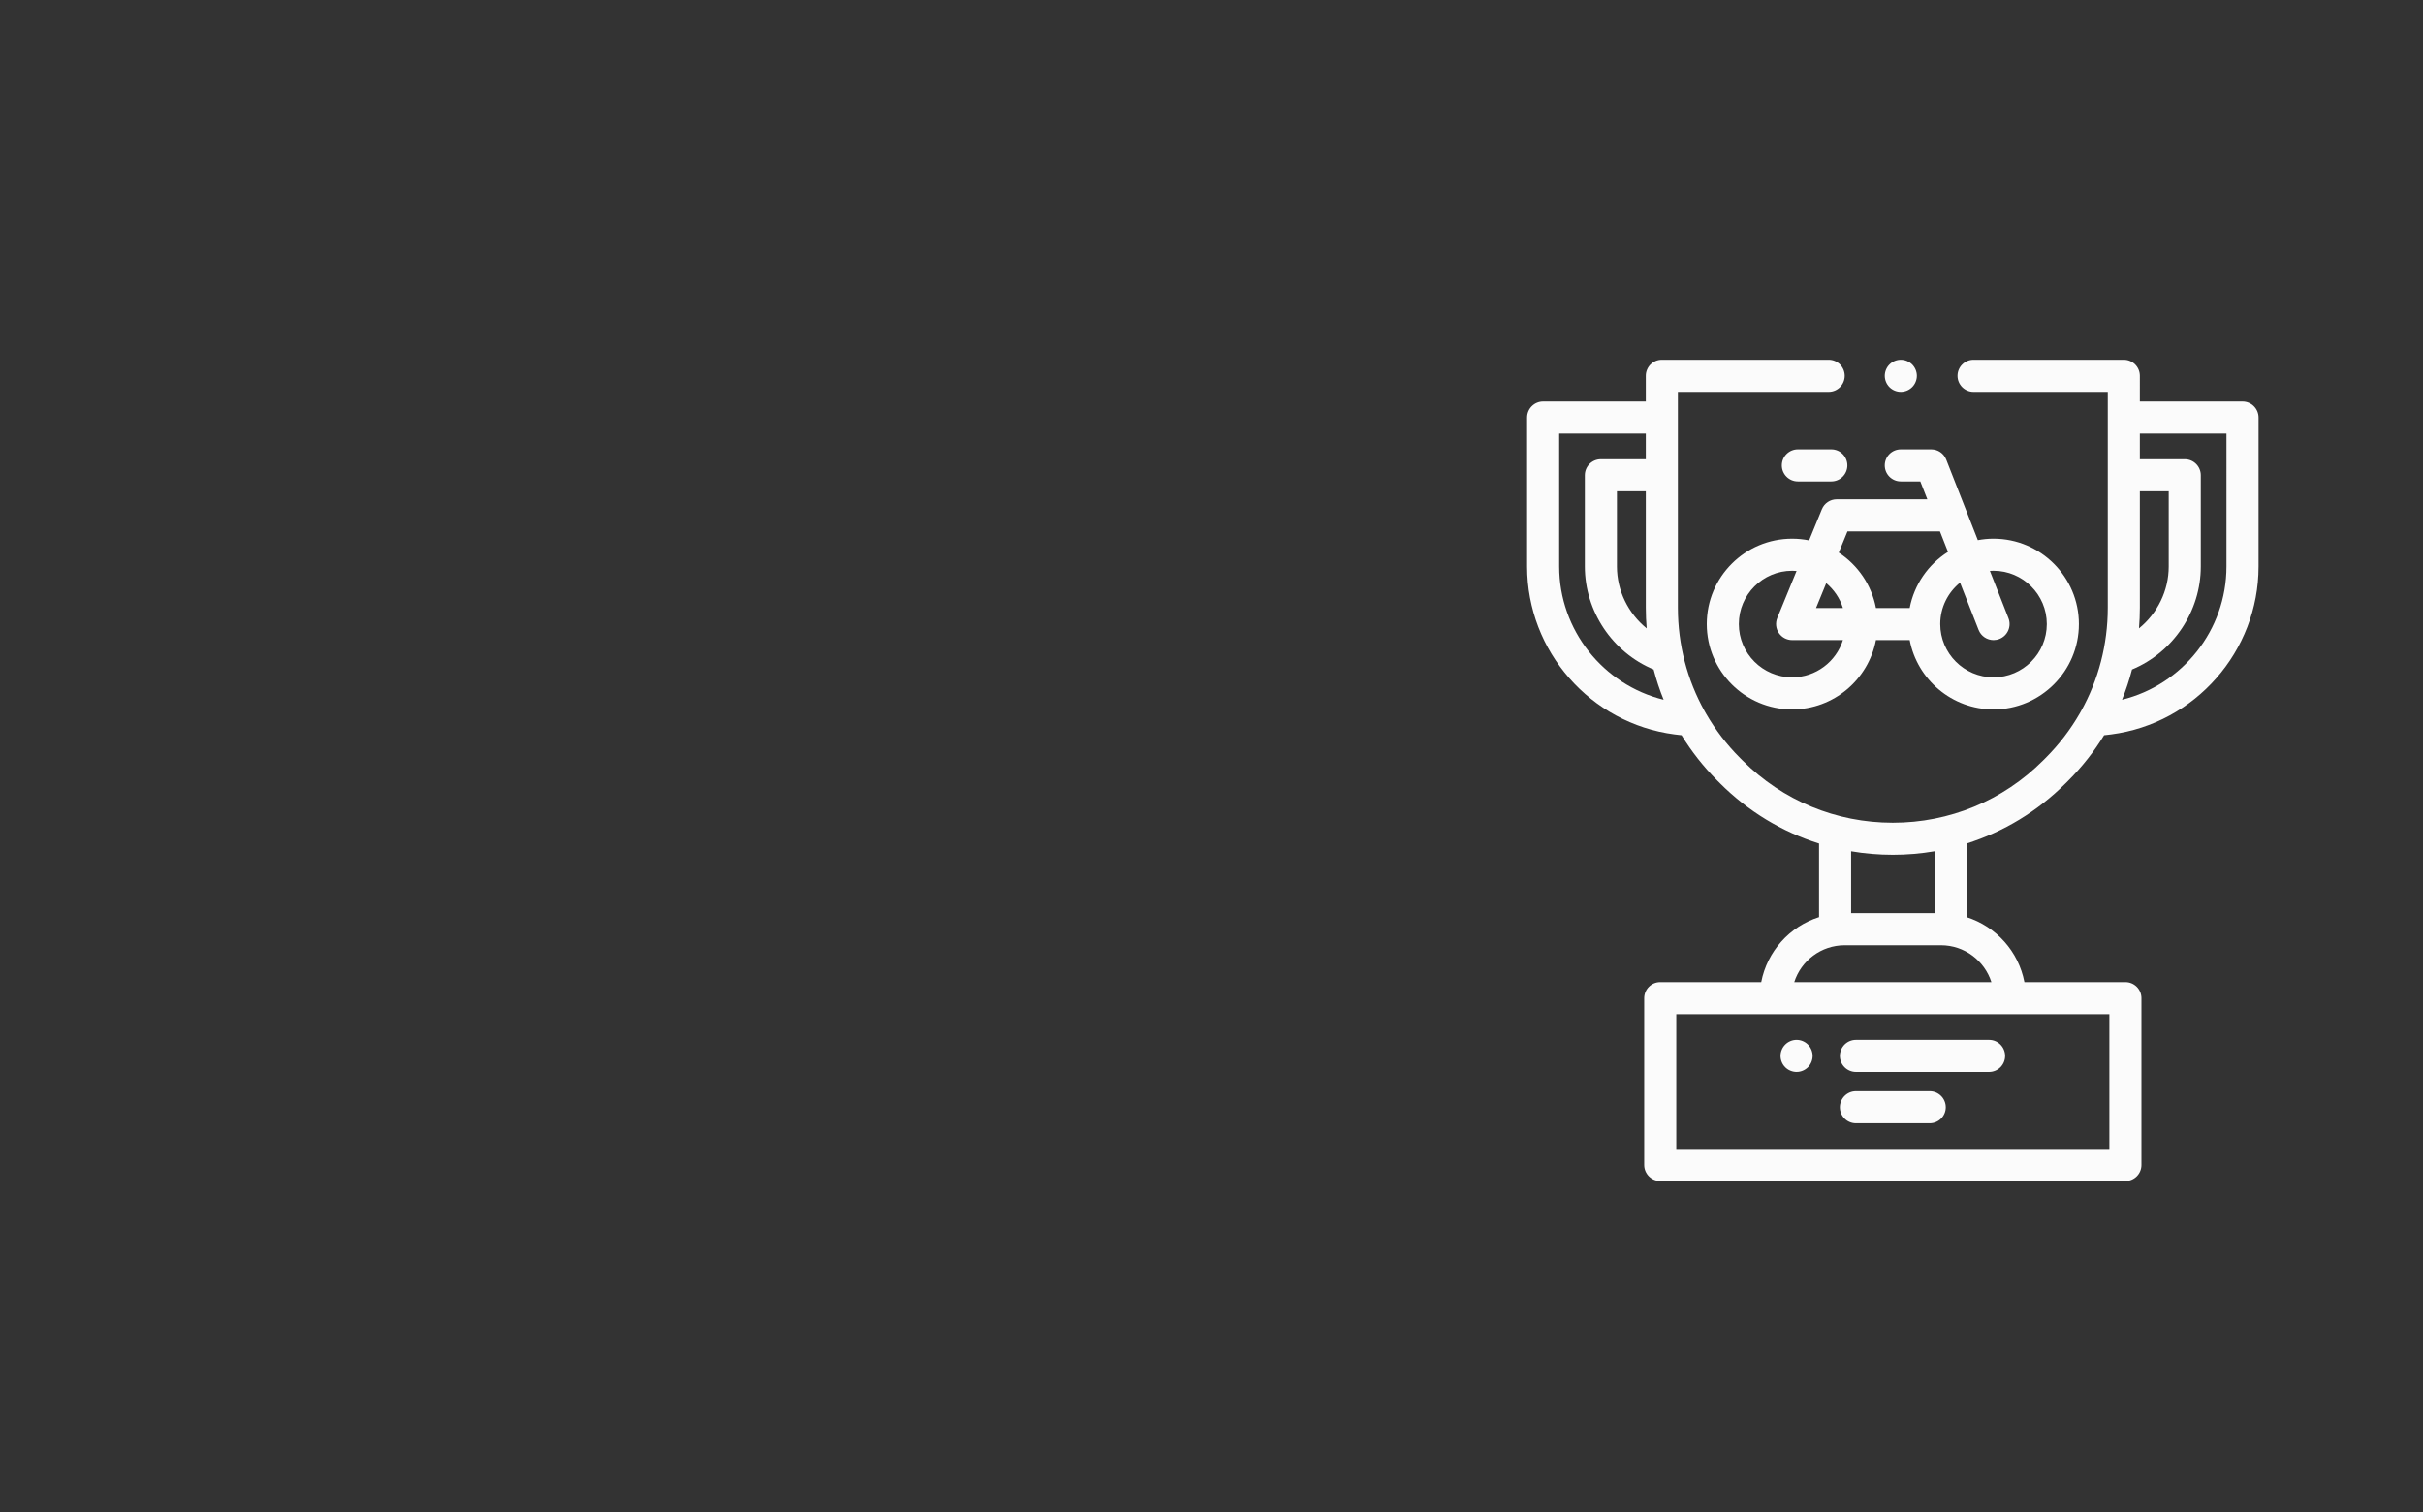 <?xml version="1.0" encoding="utf-8"?>
<svg viewBox="0 0 500 312" xmlns="http://www.w3.org/2000/svg">
  <rect x="0" y="0" width="500" height="312" fill="#333333" stroke="none"/>
  <g transform="matrix(0.331, 0, 0, 0.331, 305.86, 74.234)" style="">
    <g>
      <path d="M268.05,2.93C266.18,1.07,263.61,0,260.98,0c-2.64,0-5.22,1.07-7.08,2.93s-2.92,4.44-2.92,7.07s1.06,5.21,2.92,7.07 s4.44,2.93,7.08,2.93c2.63,0,5.21-1.07,7.07-2.93c1.86-1.86,2.93-4.44,2.93-7.07S269.91,4.79,268.05,2.93z" style="fill: rgb(251, 251, 251);"/>
    </g>
  </g>
  <g transform="matrix(0.331, 0, 0, 0.331, 305.86, 74.234)" style="">
    <g>
      <path d="M318.782,111.544c-3.343,0-6.61,0.324-9.784,0.917l-19.726-50.264c-1.502-3.829-5.196-6.347-9.309-6.347h-18.988 c-5.523,0-10,4.477-10,10c0,5.523,4.477,10,10,10h12.17l4.371,11.137h-56.494c-4.057,0-7.712,2.451-9.252,6.205l-7.964,19.413 c-3.423-0.694-6.963-1.061-10.588-1.061c-29.345,0-53.218,23.874-53.218,53.218c0,29.344,23.874,53.218,53.218,53.218 c25.926,0,47.569-18.639,52.263-43.218h21.038c4.694,24.579,26.337,43.218,52.263,43.218c29.345,0,53.218-23.874,53.218-53.218 C372,135.418,348.126,111.544,318.782,111.544z M214.486,139.268c4.813,4.022,8.474,9.377,10.41,15.494H208.13L214.486,139.268z M193.218,197.98c-18.316,0-33.218-14.902-33.218-33.218c0-18.316,14.902-33.218,33.218-33.218c0.933,0,1.854,0.048,2.768,0.124 l-12.019,29.299c-1.265,3.084-0.91,6.596,0.947,9.365c1.857,2.769,4.971,4.43,8.305,4.43h31.677 C220.642,188.206,208.051,197.98,193.218,197.98z M266.519,154.762h-21.038c-2.752-14.41-11.328-26.771-23.183-34.537 l5.431-13.237h57.637l5.022,12.797C278.179,127.519,269.324,140.076,266.519,154.762z M318.782,197.979 c-18.316,0-33.218-14.902-33.218-33.218c0-10.414,4.821-19.72,12.344-25.815l11.565,29.468c1.547,3.941,5.318,6.35,9.311,6.35 c1.215,0,2.451-0.223,3.651-0.694c5.141-2.018,7.673-7.821,5.655-12.962l-11.569-29.479c0.748-0.051,1.5-0.086,2.261-0.086 c18.316,0,33.218,14.902,33.218,33.218S337.098,197.979,318.782,197.979z" style="fill: rgb(251, 251, 251);"/>
    </g>
  </g>
  <g transform="matrix(0.331, 0, 0, 0.331, 305.86, 74.234)" style="">
    <g>
      <path d="M217.65,55.85h-20.854c-5.523,0-10,4.477-10,10c0,5.523,4.477,10,10,10h20.854c5.523,0,10-4.477,10-10 S223.173,55.85,217.65,55.85z" style="fill: rgb(251, 251, 251);"/>
    </g>
  </g>
  <g transform="matrix(0.331, 0, 0, 0.331, 305.86, 74.234)" style="">
    <g>
      <path d="M316,424h-83c-5.523,0-10,4.477-10,10s4.477,10,10,10h83c5.523,0,10-4.477,10-10S321.523,424,316,424z" style="fill: rgb(251, 251, 251);"/>
    </g>
  </g>
  <g transform="matrix(0.331, 0, 0, 0.331, 305.86, 74.234)" style="">
    <g>
      <path d="M203.07,426.93c-1.86-1.86-4.44-2.93-7.07-2.93s-5.21,1.07-7.07,2.93S186,431.37,186,434s1.07,5.21,2.93,7.07 c1.86,1.86,4.44,2.93,7.07,2.93s5.21-1.07,7.07-2.93S206,436.63,206,434S204.93,428.79,203.07,426.93z" style="fill: rgb(251, 251, 251);"/>
    </g>
  </g>
  <g transform="matrix(0.331, 0, 0, 0.331, 305.86, 74.234)" style="">
    <g>
      <path d="M279,456h-46c-5.523,0-10,4.477-10,10s4.477,10,10,10h46c5.523,0,10-4.477,10-10S284.523,456,279,456z" style="fill: rgb(251, 251, 251);"/>
    </g>
  </g>
  <g transform="matrix(0.331, 0, 0, 0.331, 305.86, 74.234)" style="">
    <g>
      <path d="M474,26h-64V10c0-5.523-4.477-10-10-10h-93.667c-5.523,0-10,4.477-10,10s4.477,10,10,10H390v134.627 c0,22.931-5.795,44.969-16.681,64.452c-0.328,0.475-0.613,0.978-0.855,1.505c-5.762,10.001-12.874,19.31-21.255,27.69 l-1.562,1.562c-25.014,25.015-58.272,38.791-93.648,38.791c-35.376,0-68.634-13.776-93.648-38.791l-1.562-1.562 c-8.38-8.38-15.492-17.69-21.255-27.69c-0.242-0.527-0.527-1.03-0.855-1.505C127.795,199.596,122,177.558,122,154.627V20h94 c5.523,0,10-4.477,10-10s-4.477-10-10-10H112c-5.523,0-10,4.477-10,10v16H38c-5.523,0-10,4.477-10,10v92.899 c0,52.842,39.514,97.837,91.914,104.662c0.037,0.005,0.073,0.01,0.11,0.014l4.266,0.508c6.236,10.172,13.709,19.684,22.359,28.334 l1.562,1.562c17.59,17.59,38.725,30.341,61.791,37.609v45.886c-18.33,5.818-32.363,21.352-36.041,40.526H111 c-5.523,0-10,4.477-10,10v104c0,5.523,4.477,10,10,10h290c5.523,0,10-4.477,10-10V398c0-5.523-4.477-10-10-10h-62.959 c-3.678-19.174-17.711-34.708-36.041-40.526v-45.886c23.065-7.268,44.201-20.019,61.791-37.609l1.562-1.562 c8.65-8.65,16.123-18.162,22.359-28.334l4.266-0.508c0.037-0.004,0.073-0.009,0.11-0.014C444.486,226.736,484,181.741,484,128.899 V36C484,30.477,479.523,26,474,26z M102.541,167.47C91.083,158.188,84,144.016,84,128.899V82h18v72.627 C102,158.939,102.189,163.221,102.541,167.47z M48,128.899V46h54v16H74c-5.523,0-10,4.477-10,10v56.899 c0,27.895,17.17,53.487,42.882,64.209c1.663,6.422,3.743,12.712,6.226,18.838C75.398,202.656,48,168.507,48,128.899z M230,306.429 c8.505,1.453,17.195,2.198,26,2.198s17.495-0.745,26-2.198V345h-52V306.429z M391,408v84H121v-84H391z M317.452,388H194.548 c4.245-13.324,16.739-23,31.452-23h60C300.712,365,313.207,374.676,317.452,388z M410,154.627V82h18v46.899 c0,15.117-7.083,29.288-18.541,38.571C409.811,163.221,410,158.939,410,154.627z M464,128.899 c0,39.608-27.398,73.756-65.108,83.047c2.484-6.126,4.563-12.416,6.226-18.838C430.83,182.386,448,156.794,448,128.899V72 c0-5.523-4.477-10-10-10h-28V46h54V128.899z" style="fill: rgb(251, 251, 251);"/>
    </g>
  </g>
  <g transform="matrix(0.331, 0, 0, 0.331, 305.86, 74.234)" style=""/>
  <g transform="matrix(0.331, 0, 0, 0.331, 305.86, 74.234)" style=""/>
  <g transform="matrix(0.331, 0, 0, 0.331, 305.86, 74.234)" style=""/>
  <g transform="matrix(0.331, 0, 0, 0.331, 305.86, 74.234)" style=""/>
  <g transform="matrix(0.331, 0, 0, 0.331, 305.86, 74.234)" style=""/>
  <g transform="matrix(0.331, 0, 0, 0.331, 305.86, 74.234)" style=""/>
  <g transform="matrix(0.331, 0, 0, 0.331, 305.86, 74.234)" style=""/>
  <g transform="matrix(0.331, 0, 0, 0.331, 305.86, 74.234)" style=""/>
  <g transform="matrix(0.331, 0, 0, 0.331, 305.86, 74.234)" style=""/>
  <g transform="matrix(0.331, 0, 0, 0.331, 305.86, 74.234)" style=""/>
  <g transform="matrix(0.331, 0, 0, 0.331, 305.86, 74.234)" style=""/>
  <g transform="matrix(0.331, 0, 0, 0.331, 305.86, 74.234)" style=""/>
  <g transform="matrix(0.331, 0, 0, 0.331, 305.86, 74.234)" style=""/>
  <g transform="matrix(0.331, 0, 0, 0.331, 305.86, 74.234)" style=""/>
  <g transform="matrix(0.331, 0, 0, 0.331, 305.86, 74.234)" style=""/>
</svg>